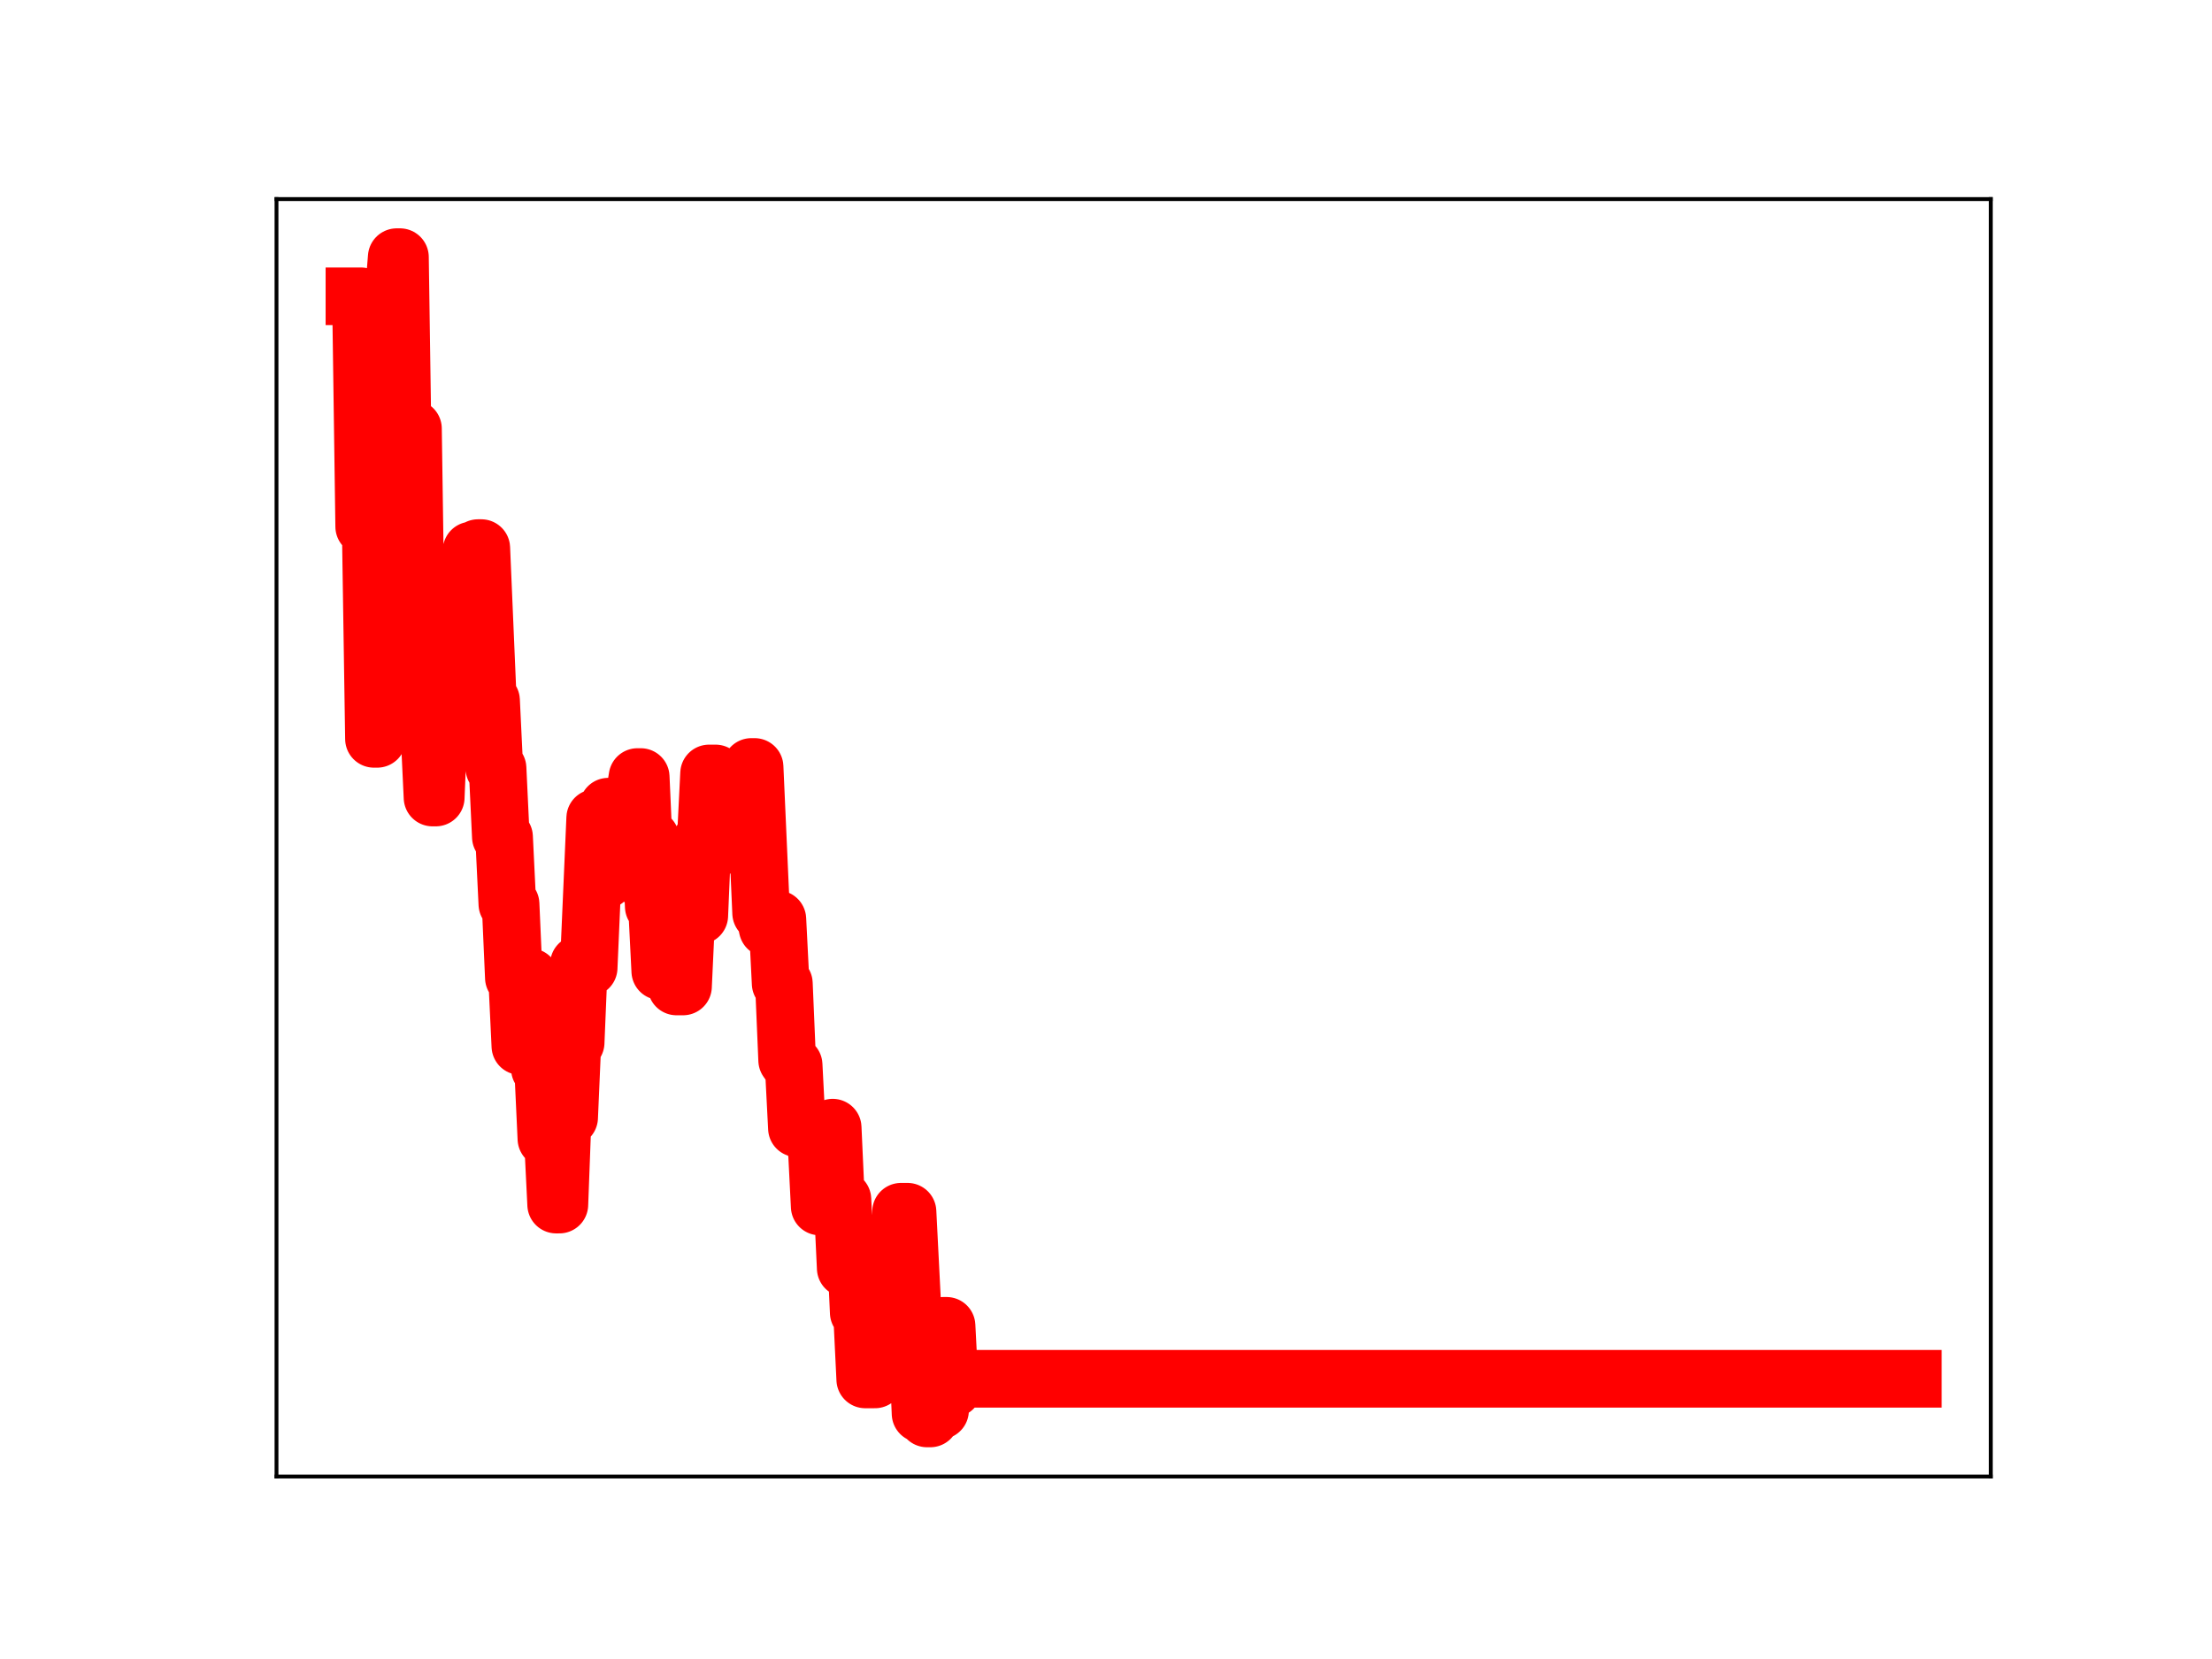 <?xml version="1.0" encoding="utf-8" standalone="no"?>
<!DOCTYPE svg PUBLIC "-//W3C//DTD SVG 1.1//EN"
  "http://www.w3.org/Graphics/SVG/1.1/DTD/svg11.dtd">
<!-- Created with matplotlib (https://matplotlib.org/) -->
<svg height="345.6pt" version="1.1" viewBox="0 0 460.8 345.6" width="460.8pt" xmlns="http://www.w3.org/2000/svg" xmlns:xlink="http://www.w3.org/1999/xlink">
 <defs>
  <style type="text/css">
*{stroke-linecap:butt;stroke-linejoin:round;}
  </style>
 </defs>
 <g id="figure_1">
  <g id="patch_1">
   <path d="M 0 345.6 
L 460.8 345.6 
L 460.8 0 
L 0 0 
z
" style="fill:#ffffff;"/>
  </g>
  <g id="axes_1">
   <g id="patch_2">
    <path d="M 57.6 307.584 
L 414.72 307.584 
L 414.72 41.472 
L 57.6 41.472 
z
" style="fill:#ffffff;"/>
   </g>
   <g id="line2d_1">
    <path clip-path="url(#p47e4126bfe)" d="M 73.833 61.722 
L 75.188 61.722 
L 75.866 109.701 
L 77.222 109.701 
L 77.899 153.918 
L 78.577 153.918 
L 79.255 106.926 
L 79.933 106.926 
L 80.61 61.936 
L 81.966 61.936 
L 82.644 53.568 
L 83.322 53.568 
L 83.999 99.906 
L 84.677 99.906 
L 85.355 89.293 
L 86.033 89.293 
L 86.71 135.874 
L 88.066 135.878 
L 88.744 151.85 
L 89.422 151.85 
L 90.099 166.144 
L 90.777 166.144 
L 91.455 149.61 
L 92.133 149.61 
L 92.81 133.764 
L 93.488 133.764 
L 94.166 129.502 
L 96.199 129.502 
L 96.877 131.149 
L 97.555 131.149 
L 98.233 114.671 
L 98.91 114.671 
L 99.588 114.176 
L 100.266 114.176 
L 101.622 145.913 
L 102.299 145.913 
L 102.977 160.031 
L 103.655 160.031 
L 104.333 174.348 
L 105.01 174.348 
L 105.688 188.328 
L 106.366 188.328 
L 107.044 203.68 
L 107.722 203.68 
L 108.399 217.922 
L 109.077 203.553 
L 110.433 203.553 
L 111.11 207.667 
L 111.788 207.667 
L 112.466 222.652 
L 113.144 222.652 
L 113.821 237.213 
L 115.177 237.213 
L 115.855 250.939 
L 116.533 250.939 
L 117.21 232.805 
L 118.566 232.805 
L 119.244 217.198 
L 119.921 217.198 
L 120.599 200.835 
L 121.277 200.835 
L 121.955 201.599 
L 122.633 201.599 
L 123.988 170.41 
L 124.666 170.41 
L 125.344 183.341 
L 126.021 183.341 
L 126.699 168.044 
L 127.377 168.044 
L 128.055 181.901 
L 130.766 181.901 
L 131.444 166.101 
L 132.121 166.101 
L 132.799 161.868 
L 133.477 161.868 
L 134.155 177.118 
L 134.833 177.118 
L 135.51 174.655 
L 136.188 188.843 
L 136.866 188.843 
L 137.544 202.314 
L 140.255 202.314 
L 140.933 205.501 
L 142.288 205.501 
L 142.966 190.942 
L 144.321 190.942 
L 144.999 190.739 
L 145.677 190.739 
L 146.355 174.731 
L 147.032 174.731 
L 147.71 161.12 
L 149.066 161.12 
L 149.744 175.987 
L 155.844 175.987 
L 156.521 159.769 
L 157.199 159.769 
L 158.555 190.212 
L 159.232 190.212 
L 159.91 193.351 
L 160.588 193.351 
L 161.266 191.489 
L 161.944 191.489 
L 162.621 204.877 
L 163.299 204.877 
L 163.977 220.871 
L 164.655 221.841 
L 165.332 221.841 
L 166.01 235.036 
L 168.721 235.036 
L 169.399 237.868 
L 170.077 237.868 
L 170.755 251.335 
L 171.432 251.335 
L 172.11 236.269 
L 172.788 236.269 
L 173.466 234.909 
L 174.144 249.87 
L 175.499 249.87 
L 176.177 264.193 
L 177.532 264.193 
L 178.21 258.449 
L 178.888 273.429 
L 179.566 273.429 
L 180.244 287.361 
L 182.277 287.361 
L 182.955 272.03 
L 184.988 272.139 
L 185.666 270.754 
L 186.343 266.883 
L 187.021 266.883 
L 187.699 252.424 
L 189.055 252.424 
L 190.41 279.126 
L 191.088 279.126 
L 191.766 294.487 
L 192.443 294.487 
L 193.121 295.488 
L 193.799 295.488 
L 194.477 293.831 
L 195.832 293.831 
L 196.51 276.192 
L 197.188 276.192 
L 197.866 289.257 
L 198.543 289.257 
L 199.221 287.227 
L 398.487 287.227 
L 398.487 287.227 
" style="fill:none;stroke:#ff0000;stroke-linecap:square;stroke-width:12;"/>
    <defs>
     <path d="M 0 3 
C 0.796 3 1.559 2.684 2.121 2.121 
C 2.684 1.559 3 0.796 3 0 
C 3 -0.796 2.684 -1.559 2.121 -2.121 
C 1.559 -2.684 0.796 -3 0 -3 
C -0.796 -3 -1.559 -2.684 -2.121 -2.121 
C -2.684 -1.559 -3 -0.796 -3 0 
C -3 0.796 -2.684 1.559 -2.121 2.121 
C -1.559 2.684 -0.796 3 0 3 
z
" id="mb32eea2911" style="stroke:#ff0000;"/>
    </defs>
    <g clip-path="url(#p47e4126bfe)">
     <use style="fill:#ff0000;stroke:#ff0000;" x="73.833" xlink:href="#mb32eea2911" y="61.722"/>
     <use style="fill:#ff0000;stroke:#ff0000;" x="74.511" xlink:href="#mb32eea2911" y="61.722"/>
     <use style="fill:#ff0000;stroke:#ff0000;" x="75.188" xlink:href="#mb32eea2911" y="61.722"/>
     <use style="fill:#ff0000;stroke:#ff0000;" x="75.866" xlink:href="#mb32eea2911" y="109.701"/>
     <use style="fill:#ff0000;stroke:#ff0000;" x="76.544" xlink:href="#mb32eea2911" y="109.701"/>
     <use style="fill:#ff0000;stroke:#ff0000;" x="77.222" xlink:href="#mb32eea2911" y="109.701"/>
     <use style="fill:#ff0000;stroke:#ff0000;" x="77.899" xlink:href="#mb32eea2911" y="153.918"/>
     <use style="fill:#ff0000;stroke:#ff0000;" x="78.577" xlink:href="#mb32eea2911" y="153.918"/>
     <use style="fill:#ff0000;stroke:#ff0000;" x="79.255" xlink:href="#mb32eea2911" y="106.926"/>
     <use style="fill:#ff0000;stroke:#ff0000;" x="79.933" xlink:href="#mb32eea2911" y="106.926"/>
     <use style="fill:#ff0000;stroke:#ff0000;" x="80.61" xlink:href="#mb32eea2911" y="61.936"/>
     <use style="fill:#ff0000;stroke:#ff0000;" x="81.288" xlink:href="#mb32eea2911" y="61.936"/>
     <use style="fill:#ff0000;stroke:#ff0000;" x="81.966" xlink:href="#mb32eea2911" y="61.936"/>
     <use style="fill:#ff0000;stroke:#ff0000;" x="82.644" xlink:href="#mb32eea2911" y="53.568"/>
     <use style="fill:#ff0000;stroke:#ff0000;" x="83.322" xlink:href="#mb32eea2911" y="53.568"/>
     <use style="fill:#ff0000;stroke:#ff0000;" x="83.999" xlink:href="#mb32eea2911" y="99.906"/>
     <use style="fill:#ff0000;stroke:#ff0000;" x="84.677" xlink:href="#mb32eea2911" y="99.906"/>
     <use style="fill:#ff0000;stroke:#ff0000;" x="85.355" xlink:href="#mb32eea2911" y="89.293"/>
     <use style="fill:#ff0000;stroke:#ff0000;" x="86.033" xlink:href="#mb32eea2911" y="89.293"/>
     <use style="fill:#ff0000;stroke:#ff0000;" x="86.71" xlink:href="#mb32eea2911" y="135.874"/>
     <use style="fill:#ff0000;stroke:#ff0000;" x="87.388" xlink:href="#mb32eea2911" y="135.874"/>
     <use style="fill:#ff0000;stroke:#ff0000;" x="88.066" xlink:href="#mb32eea2911" y="135.878"/>
     <use style="fill:#ff0000;stroke:#ff0000;" x="88.744" xlink:href="#mb32eea2911" y="151.85"/>
     <use style="fill:#ff0000;stroke:#ff0000;" x="89.422" xlink:href="#mb32eea2911" y="151.85"/>
     <use style="fill:#ff0000;stroke:#ff0000;" x="90.099" xlink:href="#mb32eea2911" y="166.144"/>
     <use style="fill:#ff0000;stroke:#ff0000;" x="90.777" xlink:href="#mb32eea2911" y="166.144"/>
     <use style="fill:#ff0000;stroke:#ff0000;" x="91.455" xlink:href="#mb32eea2911" y="149.61"/>
     <use style="fill:#ff0000;stroke:#ff0000;" x="92.133" xlink:href="#mb32eea2911" y="149.61"/>
     <use style="fill:#ff0000;stroke:#ff0000;" x="92.81" xlink:href="#mb32eea2911" y="133.764"/>
     <use style="fill:#ff0000;stroke:#ff0000;" x="93.488" xlink:href="#mb32eea2911" y="133.764"/>
     <use style="fill:#ff0000;stroke:#ff0000;" x="94.166" xlink:href="#mb32eea2911" y="129.502"/>
     <use style="fill:#ff0000;stroke:#ff0000;" x="94.844" xlink:href="#mb32eea2911" y="129.502"/>
     <use style="fill:#ff0000;stroke:#ff0000;" x="95.522" xlink:href="#mb32eea2911" y="129.502"/>
     <use style="fill:#ff0000;stroke:#ff0000;" x="96.199" xlink:href="#mb32eea2911" y="129.502"/>
     <use style="fill:#ff0000;stroke:#ff0000;" x="96.877" xlink:href="#mb32eea2911" y="131.149"/>
     <use style="fill:#ff0000;stroke:#ff0000;" x="97.555" xlink:href="#mb32eea2911" y="131.149"/>
     <use style="fill:#ff0000;stroke:#ff0000;" x="98.233" xlink:href="#mb32eea2911" y="114.671"/>
     <use style="fill:#ff0000;stroke:#ff0000;" x="98.91" xlink:href="#mb32eea2911" y="114.671"/>
     <use style="fill:#ff0000;stroke:#ff0000;" x="99.588" xlink:href="#mb32eea2911" y="114.176"/>
     <use style="fill:#ff0000;stroke:#ff0000;" x="100.266" xlink:href="#mb32eea2911" y="114.176"/>
     <use style="fill:#ff0000;stroke:#ff0000;" x="100.944" xlink:href="#mb32eea2911" y="130.791"/>
     <use style="fill:#ff0000;stroke:#ff0000;" x="101.622" xlink:href="#mb32eea2911" y="145.913"/>
     <use style="fill:#ff0000;stroke:#ff0000;" x="102.299" xlink:href="#mb32eea2911" y="145.913"/>
     <use style="fill:#ff0000;stroke:#ff0000;" x="102.977" xlink:href="#mb32eea2911" y="160.031"/>
     <use style="fill:#ff0000;stroke:#ff0000;" x="103.655" xlink:href="#mb32eea2911" y="160.031"/>
     <use style="fill:#ff0000;stroke:#ff0000;" x="104.333" xlink:href="#mb32eea2911" y="174.348"/>
     <use style="fill:#ff0000;stroke:#ff0000;" x="105.01" xlink:href="#mb32eea2911" y="174.348"/>
     <use style="fill:#ff0000;stroke:#ff0000;" x="105.688" xlink:href="#mb32eea2911" y="188.328"/>
     <use style="fill:#ff0000;stroke:#ff0000;" x="106.366" xlink:href="#mb32eea2911" y="188.328"/>
     <use style="fill:#ff0000;stroke:#ff0000;" x="107.044" xlink:href="#mb32eea2911" y="203.68"/>
     <use style="fill:#ff0000;stroke:#ff0000;" x="107.722" xlink:href="#mb32eea2911" y="203.68"/>
     <use style="fill:#ff0000;stroke:#ff0000;" x="108.399" xlink:href="#mb32eea2911" y="217.922"/>
     <use style="fill:#ff0000;stroke:#ff0000;" x="109.077" xlink:href="#mb32eea2911" y="203.553"/>
     <use style="fill:#ff0000;stroke:#ff0000;" x="109.755" xlink:href="#mb32eea2911" y="203.553"/>
     <use style="fill:#ff0000;stroke:#ff0000;" x="110.433" xlink:href="#mb32eea2911" y="203.553"/>
     <use style="fill:#ff0000;stroke:#ff0000;" x="111.11" xlink:href="#mb32eea2911" y="207.667"/>
     <use style="fill:#ff0000;stroke:#ff0000;" x="111.788" xlink:href="#mb32eea2911" y="207.667"/>
     <use style="fill:#ff0000;stroke:#ff0000;" x="112.466" xlink:href="#mb32eea2911" y="222.652"/>
     <use style="fill:#ff0000;stroke:#ff0000;" x="113.144" xlink:href="#mb32eea2911" y="222.652"/>
     <use style="fill:#ff0000;stroke:#ff0000;" x="113.821" xlink:href="#mb32eea2911" y="237.213"/>
     <use style="fill:#ff0000;stroke:#ff0000;" x="114.499" xlink:href="#mb32eea2911" y="237.213"/>
     <use style="fill:#ff0000;stroke:#ff0000;" x="115.177" xlink:href="#mb32eea2911" y="237.213"/>
     <use style="fill:#ff0000;stroke:#ff0000;" x="115.855" xlink:href="#mb32eea2911" y="250.939"/>
     <use style="fill:#ff0000;stroke:#ff0000;" x="116.533" xlink:href="#mb32eea2911" y="250.939"/>
     <use style="fill:#ff0000;stroke:#ff0000;" x="117.21" xlink:href="#mb32eea2911" y="232.805"/>
     <use style="fill:#ff0000;stroke:#ff0000;" x="117.888" xlink:href="#mb32eea2911" y="232.805"/>
     <use style="fill:#ff0000;stroke:#ff0000;" x="118.566" xlink:href="#mb32eea2911" y="232.805"/>
     <use style="fill:#ff0000;stroke:#ff0000;" x="119.244" xlink:href="#mb32eea2911" y="217.198"/>
     <use style="fill:#ff0000;stroke:#ff0000;" x="119.921" xlink:href="#mb32eea2911" y="217.198"/>
     <use style="fill:#ff0000;stroke:#ff0000;" x="120.599" xlink:href="#mb32eea2911" y="200.835"/>
     <use style="fill:#ff0000;stroke:#ff0000;" x="121.277" xlink:href="#mb32eea2911" y="200.835"/>
     <use style="fill:#ff0000;stroke:#ff0000;" x="121.955" xlink:href="#mb32eea2911" y="201.599"/>
     <use style="fill:#ff0000;stroke:#ff0000;" x="122.633" xlink:href="#mb32eea2911" y="201.599"/>
     <use style="fill:#ff0000;stroke:#ff0000;" x="123.31" xlink:href="#mb32eea2911" y="186.572"/>
     <use style="fill:#ff0000;stroke:#ff0000;" x="123.988" xlink:href="#mb32eea2911" y="170.41"/>
     <use style="fill:#ff0000;stroke:#ff0000;" x="124.666" xlink:href="#mb32eea2911" y="170.41"/>
     <use style="fill:#ff0000;stroke:#ff0000;" x="125.344" xlink:href="#mb32eea2911" y="183.341"/>
     <use style="fill:#ff0000;stroke:#ff0000;" x="126.021" xlink:href="#mb32eea2911" y="183.341"/>
     <use style="fill:#ff0000;stroke:#ff0000;" x="126.699" xlink:href="#mb32eea2911" y="168.044"/>
     <use style="fill:#ff0000;stroke:#ff0000;" x="127.377" xlink:href="#mb32eea2911" y="168.044"/>
     <use style="fill:#ff0000;stroke:#ff0000;" x="128.055" xlink:href="#mb32eea2911" y="181.901"/>
     <use style="fill:#ff0000;stroke:#ff0000;" x="128.733" xlink:href="#mb32eea2911" y="181.901"/>
     <use style="fill:#ff0000;stroke:#ff0000;" x="129.41" xlink:href="#mb32eea2911" y="181.901"/>
     <use style="fill:#ff0000;stroke:#ff0000;" x="130.088" xlink:href="#mb32eea2911" y="181.901"/>
     <use style="fill:#ff0000;stroke:#ff0000;" x="130.766" xlink:href="#mb32eea2911" y="181.901"/>
     <use style="fill:#ff0000;stroke:#ff0000;" x="131.444" xlink:href="#mb32eea2911" y="166.101"/>
     <use style="fill:#ff0000;stroke:#ff0000;" x="132.121" xlink:href="#mb32eea2911" y="166.101"/>
     <use style="fill:#ff0000;stroke:#ff0000;" x="132.799" xlink:href="#mb32eea2911" y="161.868"/>
     <use style="fill:#ff0000;stroke:#ff0000;" x="133.477" xlink:href="#mb32eea2911" y="161.868"/>
     <use style="fill:#ff0000;stroke:#ff0000;" x="134.155" xlink:href="#mb32eea2911" y="177.118"/>
     <use style="fill:#ff0000;stroke:#ff0000;" x="134.833" xlink:href="#mb32eea2911" y="177.118"/>
     <use style="fill:#ff0000;stroke:#ff0000;" x="135.51" xlink:href="#mb32eea2911" y="174.655"/>
     <use style="fill:#ff0000;stroke:#ff0000;" x="136.188" xlink:href="#mb32eea2911" y="188.843"/>
     <use style="fill:#ff0000;stroke:#ff0000;" x="136.866" xlink:href="#mb32eea2911" y="188.843"/>
     <use style="fill:#ff0000;stroke:#ff0000;" x="137.544" xlink:href="#mb32eea2911" y="202.314"/>
     <use style="fill:#ff0000;stroke:#ff0000;" x="138.221" xlink:href="#mb32eea2911" y="202.314"/>
     <use style="fill:#ff0000;stroke:#ff0000;" x="138.899" xlink:href="#mb32eea2911" y="202.314"/>
     <use style="fill:#ff0000;stroke:#ff0000;" x="139.577" xlink:href="#mb32eea2911" y="202.314"/>
     <use style="fill:#ff0000;stroke:#ff0000;" x="140.255" xlink:href="#mb32eea2911" y="202.314"/>
     <use style="fill:#ff0000;stroke:#ff0000;" x="140.933" xlink:href="#mb32eea2911" y="205.501"/>
     <use style="fill:#ff0000;stroke:#ff0000;" x="141.61" xlink:href="#mb32eea2911" y="205.501"/>
     <use style="fill:#ff0000;stroke:#ff0000;" x="142.288" xlink:href="#mb32eea2911" y="205.501"/>
     <use style="fill:#ff0000;stroke:#ff0000;" x="142.966" xlink:href="#mb32eea2911" y="190.942"/>
     <use style="fill:#ff0000;stroke:#ff0000;" x="143.644" xlink:href="#mb32eea2911" y="190.942"/>
     <use style="fill:#ff0000;stroke:#ff0000;" x="144.321" xlink:href="#mb32eea2911" y="190.942"/>
     <use style="fill:#ff0000;stroke:#ff0000;" x="144.999" xlink:href="#mb32eea2911" y="190.739"/>
     <use style="fill:#ff0000;stroke:#ff0000;" x="145.677" xlink:href="#mb32eea2911" y="190.739"/>
     <use style="fill:#ff0000;stroke:#ff0000;" x="146.355" xlink:href="#mb32eea2911" y="174.731"/>
     <use style="fill:#ff0000;stroke:#ff0000;" x="147.032" xlink:href="#mb32eea2911" y="174.731"/>
     <use style="fill:#ff0000;stroke:#ff0000;" x="147.71" xlink:href="#mb32eea2911" y="161.12"/>
     <use style="fill:#ff0000;stroke:#ff0000;" x="148.388" xlink:href="#mb32eea2911" y="161.12"/>
     <use style="fill:#ff0000;stroke:#ff0000;" x="149.066" xlink:href="#mb32eea2911" y="161.12"/>
     <use style="fill:#ff0000;stroke:#ff0000;" x="149.744" xlink:href="#mb32eea2911" y="175.987"/>
     <use style="fill:#ff0000;stroke:#ff0000;" x="150.421" xlink:href="#mb32eea2911" y="175.987"/>
     <use style="fill:#ff0000;stroke:#ff0000;" x="151.099" xlink:href="#mb32eea2911" y="175.987"/>
     <use style="fill:#ff0000;stroke:#ff0000;" x="151.777" xlink:href="#mb32eea2911" y="175.987"/>
     <use style="fill:#ff0000;stroke:#ff0000;" x="152.455" xlink:href="#mb32eea2911" y="175.987"/>
     <use style="fill:#ff0000;stroke:#ff0000;" x="153.132" xlink:href="#mb32eea2911" y="175.987"/>
     <use style="fill:#ff0000;stroke:#ff0000;" x="153.81" xlink:href="#mb32eea2911" y="175.987"/>
     <use style="fill:#ff0000;stroke:#ff0000;" x="154.488" xlink:href="#mb32eea2911" y="175.987"/>
     <use style="fill:#ff0000;stroke:#ff0000;" x="155.166" xlink:href="#mb32eea2911" y="175.987"/>
     <use style="fill:#ff0000;stroke:#ff0000;" x="155.844" xlink:href="#mb32eea2911" y="175.987"/>
     <use style="fill:#ff0000;stroke:#ff0000;" x="156.521" xlink:href="#mb32eea2911" y="159.769"/>
     <use style="fill:#ff0000;stroke:#ff0000;" x="157.199" xlink:href="#mb32eea2911" y="159.769"/>
     <use style="fill:#ff0000;stroke:#ff0000;" x="157.877" xlink:href="#mb32eea2911" y="175.614"/>
     <use style="fill:#ff0000;stroke:#ff0000;" x="158.555" xlink:href="#mb32eea2911" y="190.212"/>
     <use style="fill:#ff0000;stroke:#ff0000;" x="159.232" xlink:href="#mb32eea2911" y="190.212"/>
     <use style="fill:#ff0000;stroke:#ff0000;" x="159.91" xlink:href="#mb32eea2911" y="193.351"/>
     <use style="fill:#ff0000;stroke:#ff0000;" x="160.588" xlink:href="#mb32eea2911" y="193.351"/>
     <use style="fill:#ff0000;stroke:#ff0000;" x="161.266" xlink:href="#mb32eea2911" y="191.489"/>
     <use style="fill:#ff0000;stroke:#ff0000;" x="161.944" xlink:href="#mb32eea2911" y="191.489"/>
     <use style="fill:#ff0000;stroke:#ff0000;" x="162.621" xlink:href="#mb32eea2911" y="204.877"/>
     <use style="fill:#ff0000;stroke:#ff0000;" x="163.299" xlink:href="#mb32eea2911" y="204.877"/>
     <use style="fill:#ff0000;stroke:#ff0000;" x="163.977" xlink:href="#mb32eea2911" y="220.871"/>
     <use style="fill:#ff0000;stroke:#ff0000;" x="164.655" xlink:href="#mb32eea2911" y="221.841"/>
     <use style="fill:#ff0000;stroke:#ff0000;" x="165.332" xlink:href="#mb32eea2911" y="221.841"/>
     <use style="fill:#ff0000;stroke:#ff0000;" x="166.01" xlink:href="#mb32eea2911" y="235.036"/>
     <use style="fill:#ff0000;stroke:#ff0000;" x="166.688" xlink:href="#mb32eea2911" y="235.036"/>
     <use style="fill:#ff0000;stroke:#ff0000;" x="167.366" xlink:href="#mb32eea2911" y="235.036"/>
     <use style="fill:#ff0000;stroke:#ff0000;" x="168.044" xlink:href="#mb32eea2911" y="235.036"/>
     <use style="fill:#ff0000;stroke:#ff0000;" x="168.721" xlink:href="#mb32eea2911" y="235.036"/>
     <use style="fill:#ff0000;stroke:#ff0000;" x="169.399" xlink:href="#mb32eea2911" y="237.868"/>
     <use style="fill:#ff0000;stroke:#ff0000;" x="170.077" xlink:href="#mb32eea2911" y="237.868"/>
     <use style="fill:#ff0000;stroke:#ff0000;" x="170.755" xlink:href="#mb32eea2911" y="251.335"/>
     <use style="fill:#ff0000;stroke:#ff0000;" x="171.432" xlink:href="#mb32eea2911" y="251.335"/>
     <use style="fill:#ff0000;stroke:#ff0000;" x="172.11" xlink:href="#mb32eea2911" y="236.269"/>
     <use style="fill:#ff0000;stroke:#ff0000;" x="172.788" xlink:href="#mb32eea2911" y="236.269"/>
     <use style="fill:#ff0000;stroke:#ff0000;" x="173.466" xlink:href="#mb32eea2911" y="234.909"/>
     <use style="fill:#ff0000;stroke:#ff0000;" x="174.144" xlink:href="#mb32eea2911" y="249.87"/>
     <use style="fill:#ff0000;stroke:#ff0000;" x="174.821" xlink:href="#mb32eea2911" y="249.87"/>
     <use style="fill:#ff0000;stroke:#ff0000;" x="175.499" xlink:href="#mb32eea2911" y="249.87"/>
     <use style="fill:#ff0000;stroke:#ff0000;" x="176.177" xlink:href="#mb32eea2911" y="264.193"/>
     <use style="fill:#ff0000;stroke:#ff0000;" x="176.855" xlink:href="#mb32eea2911" y="264.193"/>
     <use style="fill:#ff0000;stroke:#ff0000;" x="177.532" xlink:href="#mb32eea2911" y="264.193"/>
     <use style="fill:#ff0000;stroke:#ff0000;" x="178.21" xlink:href="#mb32eea2911" y="258.449"/>
     <use style="fill:#ff0000;stroke:#ff0000;" x="178.888" xlink:href="#mb32eea2911" y="273.429"/>
     <use style="fill:#ff0000;stroke:#ff0000;" x="179.566" xlink:href="#mb32eea2911" y="273.429"/>
     <use style="fill:#ff0000;stroke:#ff0000;" x="180.244" xlink:href="#mb32eea2911" y="287.361"/>
     <use style="fill:#ff0000;stroke:#ff0000;" x="180.921" xlink:href="#mb32eea2911" y="287.361"/>
     <use style="fill:#ff0000;stroke:#ff0000;" x="181.599" xlink:href="#mb32eea2911" y="287.361"/>
     <use style="fill:#ff0000;stroke:#ff0000;" x="182.277" xlink:href="#mb32eea2911" y="287.361"/>
     <use style="fill:#ff0000;stroke:#ff0000;" x="182.955" xlink:href="#mb32eea2911" y="272.03"/>
     <use style="fill:#ff0000;stroke:#ff0000;" x="183.632" xlink:href="#mb32eea2911" y="272.03"/>
     <use style="fill:#ff0000;stroke:#ff0000;" x="184.31" xlink:href="#mb32eea2911" y="272.139"/>
     <use style="fill:#ff0000;stroke:#ff0000;" x="184.988" xlink:href="#mb32eea2911" y="272.139"/>
     <use style="fill:#ff0000;stroke:#ff0000;" x="185.666" xlink:href="#mb32eea2911" y="270.754"/>
     <use style="fill:#ff0000;stroke:#ff0000;" x="186.343" xlink:href="#mb32eea2911" y="266.883"/>
     <use style="fill:#ff0000;stroke:#ff0000;" x="187.021" xlink:href="#mb32eea2911" y="266.883"/>
     <use style="fill:#ff0000;stroke:#ff0000;" x="187.699" xlink:href="#mb32eea2911" y="252.424"/>
     <use style="fill:#ff0000;stroke:#ff0000;" x="188.377" xlink:href="#mb32eea2911" y="252.424"/>
     <use style="fill:#ff0000;stroke:#ff0000;" x="189.055" xlink:href="#mb32eea2911" y="252.424"/>
     <use style="fill:#ff0000;stroke:#ff0000;" x="189.732" xlink:href="#mb32eea2911" y="265.055"/>
     <use style="fill:#ff0000;stroke:#ff0000;" x="190.41" xlink:href="#mb32eea2911" y="279.126"/>
     <use style="fill:#ff0000;stroke:#ff0000;" x="191.088" xlink:href="#mb32eea2911" y="279.126"/>
     <use style="fill:#ff0000;stroke:#ff0000;" x="191.766" xlink:href="#mb32eea2911" y="294.487"/>
     <use style="fill:#ff0000;stroke:#ff0000;" x="192.443" xlink:href="#mb32eea2911" y="294.487"/>
     <use style="fill:#ff0000;stroke:#ff0000;" x="193.121" xlink:href="#mb32eea2911" y="295.488"/>
     <use style="fill:#ff0000;stroke:#ff0000;" x="193.799" xlink:href="#mb32eea2911" y="295.488"/>
     <use style="fill:#ff0000;stroke:#ff0000;" x="194.477" xlink:href="#mb32eea2911" y="293.831"/>
     <use style="fill:#ff0000;stroke:#ff0000;" x="195.155" xlink:href="#mb32eea2911" y="293.831"/>
     <use style="fill:#ff0000;stroke:#ff0000;" x="195.832" xlink:href="#mb32eea2911" y="293.831"/>
     <use style="fill:#ff0000;stroke:#ff0000;" x="196.51" xlink:href="#mb32eea2911" y="276.192"/>
     <use style="fill:#ff0000;stroke:#ff0000;" x="197.188" xlink:href="#mb32eea2911" y="276.192"/>
     <use style="fill:#ff0000;stroke:#ff0000;" x="197.866" xlink:href="#mb32eea2911" y="289.257"/>
     <use style="fill:#ff0000;stroke:#ff0000;" x="198.543" xlink:href="#mb32eea2911" y="289.257"/>
     <use style="fill:#ff0000;stroke:#ff0000;" x="199.221" xlink:href="#mb32eea2911" y="287.227"/>
     <use style="fill:#ff0000;stroke:#ff0000;" x="199.899" xlink:href="#mb32eea2911" y="287.227"/>
     <use style="fill:#ff0000;stroke:#ff0000;" x="200.577" xlink:href="#mb32eea2911" y="287.227"/>
     <use style="fill:#ff0000;stroke:#ff0000;" x="201.255" xlink:href="#mb32eea2911" y="287.227"/>
     <use style="fill:#ff0000;stroke:#ff0000;" x="201.932" xlink:href="#mb32eea2911" y="287.227"/>
     <use style="fill:#ff0000;stroke:#ff0000;" x="202.61" xlink:href="#mb32eea2911" y="287.227"/>
     <use style="fill:#ff0000;stroke:#ff0000;" x="203.288" xlink:href="#mb32eea2911" y="287.227"/>
     <use style="fill:#ff0000;stroke:#ff0000;" x="203.966" xlink:href="#mb32eea2911" y="287.227"/>
     <use style="fill:#ff0000;stroke:#ff0000;" x="204.643" xlink:href="#mb32eea2911" y="287.227"/>
     <use style="fill:#ff0000;stroke:#ff0000;" x="205.321" xlink:href="#mb32eea2911" y="287.227"/>
     <use style="fill:#ff0000;stroke:#ff0000;" x="205.999" xlink:href="#mb32eea2911" y="287.227"/>
     <use style="fill:#ff0000;stroke:#ff0000;" x="206.677" xlink:href="#mb32eea2911" y="287.227"/>
     <use style="fill:#ff0000;stroke:#ff0000;" x="207.355" xlink:href="#mb32eea2911" y="287.227"/>
     <use style="fill:#ff0000;stroke:#ff0000;" x="208.032" xlink:href="#mb32eea2911" y="287.227"/>
     <use style="fill:#ff0000;stroke:#ff0000;" x="208.71" xlink:href="#mb32eea2911" y="287.227"/>
     <use style="fill:#ff0000;stroke:#ff0000;" x="209.388" xlink:href="#mb32eea2911" y="287.227"/>
     <use style="fill:#ff0000;stroke:#ff0000;" x="210.066" xlink:href="#mb32eea2911" y="287.227"/>
     <use style="fill:#ff0000;stroke:#ff0000;" x="210.743" xlink:href="#mb32eea2911" y="287.227"/>
     <use style="fill:#ff0000;stroke:#ff0000;" x="211.421" xlink:href="#mb32eea2911" y="287.227"/>
     <use style="fill:#ff0000;stroke:#ff0000;" x="212.099" xlink:href="#mb32eea2911" y="287.227"/>
     <use style="fill:#ff0000;stroke:#ff0000;" x="212.777" xlink:href="#mb32eea2911" y="287.227"/>
     <use style="fill:#ff0000;stroke:#ff0000;" x="213.455" xlink:href="#mb32eea2911" y="287.227"/>
     <use style="fill:#ff0000;stroke:#ff0000;" x="214.132" xlink:href="#mb32eea2911" y="287.227"/>
     <use style="fill:#ff0000;stroke:#ff0000;" x="214.81" xlink:href="#mb32eea2911" y="287.227"/>
     <use style="fill:#ff0000;stroke:#ff0000;" x="215.488" xlink:href="#mb32eea2911" y="287.227"/>
     <use style="fill:#ff0000;stroke:#ff0000;" x="216.166" xlink:href="#mb32eea2911" y="287.227"/>
     <use style="fill:#ff0000;stroke:#ff0000;" x="216.843" xlink:href="#mb32eea2911" y="287.227"/>
     <use style="fill:#ff0000;stroke:#ff0000;" x="217.521" xlink:href="#mb32eea2911" y="287.227"/>
     <use style="fill:#ff0000;stroke:#ff0000;" x="218.199" xlink:href="#mb32eea2911" y="287.227"/>
     <use style="fill:#ff0000;stroke:#ff0000;" x="218.877" xlink:href="#mb32eea2911" y="287.227"/>
     <use style="fill:#ff0000;stroke:#ff0000;" x="219.554" xlink:href="#mb32eea2911" y="287.227"/>
     <use style="fill:#ff0000;stroke:#ff0000;" x="220.232" xlink:href="#mb32eea2911" y="287.227"/>
     <use style="fill:#ff0000;stroke:#ff0000;" x="220.91" xlink:href="#mb32eea2911" y="287.227"/>
     <use style="fill:#ff0000;stroke:#ff0000;" x="221.588" xlink:href="#mb32eea2911" y="287.227"/>
     <use style="fill:#ff0000;stroke:#ff0000;" x="222.266" xlink:href="#mb32eea2911" y="287.227"/>
     <use style="fill:#ff0000;stroke:#ff0000;" x="222.943" xlink:href="#mb32eea2911" y="287.227"/>
     <use style="fill:#ff0000;stroke:#ff0000;" x="223.621" xlink:href="#mb32eea2911" y="287.227"/>
     <use style="fill:#ff0000;stroke:#ff0000;" x="224.299" xlink:href="#mb32eea2911" y="287.227"/>
     <use style="fill:#ff0000;stroke:#ff0000;" x="224.977" xlink:href="#mb32eea2911" y="287.227"/>
     <use style="fill:#ff0000;stroke:#ff0000;" x="225.654" xlink:href="#mb32eea2911" y="287.227"/>
     <use style="fill:#ff0000;stroke:#ff0000;" x="226.332" xlink:href="#mb32eea2911" y="287.227"/>
     <use style="fill:#ff0000;stroke:#ff0000;" x="227.01" xlink:href="#mb32eea2911" y="287.227"/>
     <use style="fill:#ff0000;stroke:#ff0000;" x="227.688" xlink:href="#mb32eea2911" y="287.227"/>
     <use style="fill:#ff0000;stroke:#ff0000;" x="228.366" xlink:href="#mb32eea2911" y="287.227"/>
     <use style="fill:#ff0000;stroke:#ff0000;" x="229.043" xlink:href="#mb32eea2911" y="287.227"/>
     <use style="fill:#ff0000;stroke:#ff0000;" x="229.721" xlink:href="#mb32eea2911" y="287.227"/>
     <use style="fill:#ff0000;stroke:#ff0000;" x="230.399" xlink:href="#mb32eea2911" y="287.227"/>
     <use style="fill:#ff0000;stroke:#ff0000;" x="231.077" xlink:href="#mb32eea2911" y="287.227"/>
     <use style="fill:#ff0000;stroke:#ff0000;" x="231.754" xlink:href="#mb32eea2911" y="287.227"/>
     <use style="fill:#ff0000;stroke:#ff0000;" x="232.432" xlink:href="#mb32eea2911" y="287.227"/>
     <use style="fill:#ff0000;stroke:#ff0000;" x="233.11" xlink:href="#mb32eea2911" y="287.227"/>
     <use style="fill:#ff0000;stroke:#ff0000;" x="233.788" xlink:href="#mb32eea2911" y="287.227"/>
     <use style="fill:#ff0000;stroke:#ff0000;" x="234.466" xlink:href="#mb32eea2911" y="287.227"/>
     <use style="fill:#ff0000;stroke:#ff0000;" x="235.143" xlink:href="#mb32eea2911" y="287.227"/>
     <use style="fill:#ff0000;stroke:#ff0000;" x="235.821" xlink:href="#mb32eea2911" y="287.227"/>
     <use style="fill:#ff0000;stroke:#ff0000;" x="236.499" xlink:href="#mb32eea2911" y="287.227"/>
     <use style="fill:#ff0000;stroke:#ff0000;" x="237.177" xlink:href="#mb32eea2911" y="287.227"/>
     <use style="fill:#ff0000;stroke:#ff0000;" x="237.854" xlink:href="#mb32eea2911" y="287.227"/>
     <use style="fill:#ff0000;stroke:#ff0000;" x="238.532" xlink:href="#mb32eea2911" y="287.227"/>
     <use style="fill:#ff0000;stroke:#ff0000;" x="239.21" xlink:href="#mb32eea2911" y="287.227"/>
     <use style="fill:#ff0000;stroke:#ff0000;" x="239.888" xlink:href="#mb32eea2911" y="287.227"/>
     <use style="fill:#ff0000;stroke:#ff0000;" x="240.566" xlink:href="#mb32eea2911" y="287.227"/>
     <use style="fill:#ff0000;stroke:#ff0000;" x="241.243" xlink:href="#mb32eea2911" y="287.227"/>
     <use style="fill:#ff0000;stroke:#ff0000;" x="241.921" xlink:href="#mb32eea2911" y="287.227"/>
     <use style="fill:#ff0000;stroke:#ff0000;" x="242.599" xlink:href="#mb32eea2911" y="287.227"/>
     <use style="fill:#ff0000;stroke:#ff0000;" x="243.277" xlink:href="#mb32eea2911" y="287.227"/>
     <use style="fill:#ff0000;stroke:#ff0000;" x="243.954" xlink:href="#mb32eea2911" y="287.227"/>
     <use style="fill:#ff0000;stroke:#ff0000;" x="244.632" xlink:href="#mb32eea2911" y="287.227"/>
     <use style="fill:#ff0000;stroke:#ff0000;" x="245.31" xlink:href="#mb32eea2911" y="287.227"/>
     <use style="fill:#ff0000;stroke:#ff0000;" x="245.988" xlink:href="#mb32eea2911" y="287.227"/>
     <use style="fill:#ff0000;stroke:#ff0000;" x="246.666" xlink:href="#mb32eea2911" y="287.227"/>
     <use style="fill:#ff0000;stroke:#ff0000;" x="247.343" xlink:href="#mb32eea2911" y="287.227"/>
     <use style="fill:#ff0000;stroke:#ff0000;" x="248.021" xlink:href="#mb32eea2911" y="287.227"/>
     <use style="fill:#ff0000;stroke:#ff0000;" x="248.699" xlink:href="#mb32eea2911" y="287.227"/>
     <use style="fill:#ff0000;stroke:#ff0000;" x="249.377" xlink:href="#mb32eea2911" y="287.227"/>
     <use style="fill:#ff0000;stroke:#ff0000;" x="250.054" xlink:href="#mb32eea2911" y="287.227"/>
     <use style="fill:#ff0000;stroke:#ff0000;" x="250.732" xlink:href="#mb32eea2911" y="287.227"/>
     <use style="fill:#ff0000;stroke:#ff0000;" x="251.41" xlink:href="#mb32eea2911" y="287.227"/>
     <use style="fill:#ff0000;stroke:#ff0000;" x="252.088" xlink:href="#mb32eea2911" y="287.227"/>
     <use style="fill:#ff0000;stroke:#ff0000;" x="252.766" xlink:href="#mb32eea2911" y="287.227"/>
     <use style="fill:#ff0000;stroke:#ff0000;" x="253.443" xlink:href="#mb32eea2911" y="287.227"/>
     <use style="fill:#ff0000;stroke:#ff0000;" x="254.121" xlink:href="#mb32eea2911" y="287.227"/>
     <use style="fill:#ff0000;stroke:#ff0000;" x="254.799" xlink:href="#mb32eea2911" y="287.227"/>
     <use style="fill:#ff0000;stroke:#ff0000;" x="255.477" xlink:href="#mb32eea2911" y="287.227"/>
     <use style="fill:#ff0000;stroke:#ff0000;" x="256.154" xlink:href="#mb32eea2911" y="287.227"/>
     <use style="fill:#ff0000;stroke:#ff0000;" x="256.832" xlink:href="#mb32eea2911" y="287.227"/>
     <use style="fill:#ff0000;stroke:#ff0000;" x="257.51" xlink:href="#mb32eea2911" y="287.227"/>
     <use style="fill:#ff0000;stroke:#ff0000;" x="258.188" xlink:href="#mb32eea2911" y="287.227"/>
     <use style="fill:#ff0000;stroke:#ff0000;" x="258.865" xlink:href="#mb32eea2911" y="287.227"/>
     <use style="fill:#ff0000;stroke:#ff0000;" x="259.543" xlink:href="#mb32eea2911" y="287.227"/>
     <use style="fill:#ff0000;stroke:#ff0000;" x="260.221" xlink:href="#mb32eea2911" y="287.227"/>
     <use style="fill:#ff0000;stroke:#ff0000;" x="260.899" xlink:href="#mb32eea2911" y="287.227"/>
     <use style="fill:#ff0000;stroke:#ff0000;" x="261.577" xlink:href="#mb32eea2911" y="287.227"/>
     <use style="fill:#ff0000;stroke:#ff0000;" x="262.254" xlink:href="#mb32eea2911" y="287.227"/>
     <use style="fill:#ff0000;stroke:#ff0000;" x="262.932" xlink:href="#mb32eea2911" y="287.227"/>
     <use style="fill:#ff0000;stroke:#ff0000;" x="263.61" xlink:href="#mb32eea2911" y="287.227"/>
     <use style="fill:#ff0000;stroke:#ff0000;" x="264.288" xlink:href="#mb32eea2911" y="287.227"/>
     <use style="fill:#ff0000;stroke:#ff0000;" x="264.965" xlink:href="#mb32eea2911" y="287.227"/>
     <use style="fill:#ff0000;stroke:#ff0000;" x="265.643" xlink:href="#mb32eea2911" y="287.227"/>
     <use style="fill:#ff0000;stroke:#ff0000;" x="266.321" xlink:href="#mb32eea2911" y="287.227"/>
     <use style="fill:#ff0000;stroke:#ff0000;" x="266.999" xlink:href="#mb32eea2911" y="287.227"/>
     <use style="fill:#ff0000;stroke:#ff0000;" x="267.677" xlink:href="#mb32eea2911" y="287.227"/>
     <use style="fill:#ff0000;stroke:#ff0000;" x="268.354" xlink:href="#mb32eea2911" y="287.227"/>
     <use style="fill:#ff0000;stroke:#ff0000;" x="269.032" xlink:href="#mb32eea2911" y="287.227"/>
     <use style="fill:#ff0000;stroke:#ff0000;" x="269.71" xlink:href="#mb32eea2911" y="287.227"/>
     <use style="fill:#ff0000;stroke:#ff0000;" x="270.388" xlink:href="#mb32eea2911" y="287.227"/>
     <use style="fill:#ff0000;stroke:#ff0000;" x="271.065" xlink:href="#mb32eea2911" y="287.227"/>
     <use style="fill:#ff0000;stroke:#ff0000;" x="271.743" xlink:href="#mb32eea2911" y="287.227"/>
     <use style="fill:#ff0000;stroke:#ff0000;" x="272.421" xlink:href="#mb32eea2911" y="287.227"/>
     <use style="fill:#ff0000;stroke:#ff0000;" x="273.099" xlink:href="#mb32eea2911" y="287.227"/>
     <use style="fill:#ff0000;stroke:#ff0000;" x="273.777" xlink:href="#mb32eea2911" y="287.227"/>
     <use style="fill:#ff0000;stroke:#ff0000;" x="274.454" xlink:href="#mb32eea2911" y="287.227"/>
     <use style="fill:#ff0000;stroke:#ff0000;" x="275.132" xlink:href="#mb32eea2911" y="287.227"/>
     <use style="fill:#ff0000;stroke:#ff0000;" x="275.81" xlink:href="#mb32eea2911" y="287.227"/>
     <use style="fill:#ff0000;stroke:#ff0000;" x="276.488" xlink:href="#mb32eea2911" y="287.227"/>
     <use style="fill:#ff0000;stroke:#ff0000;" x="277.165" xlink:href="#mb32eea2911" y="287.227"/>
     <use style="fill:#ff0000;stroke:#ff0000;" x="277.843" xlink:href="#mb32eea2911" y="287.227"/>
     <use style="fill:#ff0000;stroke:#ff0000;" x="278.521" xlink:href="#mb32eea2911" y="287.227"/>
     <use style="fill:#ff0000;stroke:#ff0000;" x="279.199" xlink:href="#mb32eea2911" y="287.227"/>
     <use style="fill:#ff0000;stroke:#ff0000;" x="279.877" xlink:href="#mb32eea2911" y="287.227"/>
     <use style="fill:#ff0000;stroke:#ff0000;" x="280.554" xlink:href="#mb32eea2911" y="287.227"/>
     <use style="fill:#ff0000;stroke:#ff0000;" x="281.232" xlink:href="#mb32eea2911" y="287.227"/>
     <use style="fill:#ff0000;stroke:#ff0000;" x="281.91" xlink:href="#mb32eea2911" y="287.227"/>
     <use style="fill:#ff0000;stroke:#ff0000;" x="282.588" xlink:href="#mb32eea2911" y="287.227"/>
     <use style="fill:#ff0000;stroke:#ff0000;" x="283.265" xlink:href="#mb32eea2911" y="287.227"/>
     <use style="fill:#ff0000;stroke:#ff0000;" x="283.943" xlink:href="#mb32eea2911" y="287.227"/>
     <use style="fill:#ff0000;stroke:#ff0000;" x="284.621" xlink:href="#mb32eea2911" y="287.227"/>
     <use style="fill:#ff0000;stroke:#ff0000;" x="285.299" xlink:href="#mb32eea2911" y="287.227"/>
     <use style="fill:#ff0000;stroke:#ff0000;" x="285.977" xlink:href="#mb32eea2911" y="287.227"/>
     <use style="fill:#ff0000;stroke:#ff0000;" x="286.654" xlink:href="#mb32eea2911" y="287.227"/>
     <use style="fill:#ff0000;stroke:#ff0000;" x="287.332" xlink:href="#mb32eea2911" y="287.227"/>
     <use style="fill:#ff0000;stroke:#ff0000;" x="288.01" xlink:href="#mb32eea2911" y="287.227"/>
     <use style="fill:#ff0000;stroke:#ff0000;" x="288.688" xlink:href="#mb32eea2911" y="287.227"/>
     <use style="fill:#ff0000;stroke:#ff0000;" x="289.365" xlink:href="#mb32eea2911" y="287.227"/>
     <use style="fill:#ff0000;stroke:#ff0000;" x="290.043" xlink:href="#mb32eea2911" y="287.227"/>
     <use style="fill:#ff0000;stroke:#ff0000;" x="290.721" xlink:href="#mb32eea2911" y="287.227"/>
     <use style="fill:#ff0000;stroke:#ff0000;" x="291.399" xlink:href="#mb32eea2911" y="287.227"/>
     <use style="fill:#ff0000;stroke:#ff0000;" x="292.076" xlink:href="#mb32eea2911" y="287.227"/>
     <use style="fill:#ff0000;stroke:#ff0000;" x="292.754" xlink:href="#mb32eea2911" y="287.227"/>
     <use style="fill:#ff0000;stroke:#ff0000;" x="293.432" xlink:href="#mb32eea2911" y="287.227"/>
     <use style="fill:#ff0000;stroke:#ff0000;" x="294.11" xlink:href="#mb32eea2911" y="287.227"/>
     <use style="fill:#ff0000;stroke:#ff0000;" x="294.788" xlink:href="#mb32eea2911" y="287.227"/>
     <use style="fill:#ff0000;stroke:#ff0000;" x="295.465" xlink:href="#mb32eea2911" y="287.227"/>
     <use style="fill:#ff0000;stroke:#ff0000;" x="296.143" xlink:href="#mb32eea2911" y="287.227"/>
     <use style="fill:#ff0000;stroke:#ff0000;" x="296.821" xlink:href="#mb32eea2911" y="287.227"/>
     <use style="fill:#ff0000;stroke:#ff0000;" x="297.499" xlink:href="#mb32eea2911" y="287.227"/>
     <use style="fill:#ff0000;stroke:#ff0000;" x="298.176" xlink:href="#mb32eea2911" y="287.227"/>
     <use style="fill:#ff0000;stroke:#ff0000;" x="298.854" xlink:href="#mb32eea2911" y="287.227"/>
     <use style="fill:#ff0000;stroke:#ff0000;" x="299.532" xlink:href="#mb32eea2911" y="287.227"/>
     <use style="fill:#ff0000;stroke:#ff0000;" x="300.21" xlink:href="#mb32eea2911" y="287.227"/>
     <use style="fill:#ff0000;stroke:#ff0000;" x="300.888" xlink:href="#mb32eea2911" y="287.227"/>
     <use style="fill:#ff0000;stroke:#ff0000;" x="301.565" xlink:href="#mb32eea2911" y="287.227"/>
     <use style="fill:#ff0000;stroke:#ff0000;" x="302.243" xlink:href="#mb32eea2911" y="287.227"/>
     <use style="fill:#ff0000;stroke:#ff0000;" x="302.921" xlink:href="#mb32eea2911" y="287.227"/>
     <use style="fill:#ff0000;stroke:#ff0000;" x="303.599" xlink:href="#mb32eea2911" y="287.227"/>
     <use style="fill:#ff0000;stroke:#ff0000;" x="304.276" xlink:href="#mb32eea2911" y="287.227"/>
     <use style="fill:#ff0000;stroke:#ff0000;" x="304.954" xlink:href="#mb32eea2911" y="287.227"/>
     <use style="fill:#ff0000;stroke:#ff0000;" x="305.632" xlink:href="#mb32eea2911" y="287.227"/>
     <use style="fill:#ff0000;stroke:#ff0000;" x="306.31" xlink:href="#mb32eea2911" y="287.227"/>
     <use style="fill:#ff0000;stroke:#ff0000;" x="306.988" xlink:href="#mb32eea2911" y="287.227"/>
     <use style="fill:#ff0000;stroke:#ff0000;" x="307.665" xlink:href="#mb32eea2911" y="287.227"/>
     <use style="fill:#ff0000;stroke:#ff0000;" x="308.343" xlink:href="#mb32eea2911" y="287.227"/>
     <use style="fill:#ff0000;stroke:#ff0000;" x="309.021" xlink:href="#mb32eea2911" y="287.227"/>
     <use style="fill:#ff0000;stroke:#ff0000;" x="309.699" xlink:href="#mb32eea2911" y="287.227"/>
     <use style="fill:#ff0000;stroke:#ff0000;" x="310.376" xlink:href="#mb32eea2911" y="287.227"/>
     <use style="fill:#ff0000;stroke:#ff0000;" x="311.054" xlink:href="#mb32eea2911" y="287.227"/>
     <use style="fill:#ff0000;stroke:#ff0000;" x="311.732" xlink:href="#mb32eea2911" y="287.227"/>
     <use style="fill:#ff0000;stroke:#ff0000;" x="312.41" xlink:href="#mb32eea2911" y="287.227"/>
     <use style="fill:#ff0000;stroke:#ff0000;" x="313.088" xlink:href="#mb32eea2911" y="287.227"/>
     <use style="fill:#ff0000;stroke:#ff0000;" x="313.765" xlink:href="#mb32eea2911" y="287.227"/>
     <use style="fill:#ff0000;stroke:#ff0000;" x="314.443" xlink:href="#mb32eea2911" y="287.227"/>
     <use style="fill:#ff0000;stroke:#ff0000;" x="315.121" xlink:href="#mb32eea2911" y="287.227"/>
     <use style="fill:#ff0000;stroke:#ff0000;" x="315.799" xlink:href="#mb32eea2911" y="287.227"/>
     <use style="fill:#ff0000;stroke:#ff0000;" x="316.476" xlink:href="#mb32eea2911" y="287.227"/>
     <use style="fill:#ff0000;stroke:#ff0000;" x="317.154" xlink:href="#mb32eea2911" y="287.227"/>
     <use style="fill:#ff0000;stroke:#ff0000;" x="317.832" xlink:href="#mb32eea2911" y="287.227"/>
     <use style="fill:#ff0000;stroke:#ff0000;" x="318.51" xlink:href="#mb32eea2911" y="287.227"/>
     <use style="fill:#ff0000;stroke:#ff0000;" x="319.188" xlink:href="#mb32eea2911" y="287.227"/>
     <use style="fill:#ff0000;stroke:#ff0000;" x="319.865" xlink:href="#mb32eea2911" y="287.227"/>
     <use style="fill:#ff0000;stroke:#ff0000;" x="320.543" xlink:href="#mb32eea2911" y="287.227"/>
     <use style="fill:#ff0000;stroke:#ff0000;" x="321.221" xlink:href="#mb32eea2911" y="287.227"/>
     <use style="fill:#ff0000;stroke:#ff0000;" x="321.899" xlink:href="#mb32eea2911" y="287.227"/>
     <use style="fill:#ff0000;stroke:#ff0000;" x="322.576" xlink:href="#mb32eea2911" y="287.227"/>
     <use style="fill:#ff0000;stroke:#ff0000;" x="323.254" xlink:href="#mb32eea2911" y="287.227"/>
     <use style="fill:#ff0000;stroke:#ff0000;" x="323.932" xlink:href="#mb32eea2911" y="287.227"/>
     <use style="fill:#ff0000;stroke:#ff0000;" x="324.61" xlink:href="#mb32eea2911" y="287.227"/>
     <use style="fill:#ff0000;stroke:#ff0000;" x="325.288" xlink:href="#mb32eea2911" y="287.227"/>
     <use style="fill:#ff0000;stroke:#ff0000;" x="325.965" xlink:href="#mb32eea2911" y="287.227"/>
     <use style="fill:#ff0000;stroke:#ff0000;" x="326.643" xlink:href="#mb32eea2911" y="287.227"/>
     <use style="fill:#ff0000;stroke:#ff0000;" x="327.321" xlink:href="#mb32eea2911" y="287.227"/>
     <use style="fill:#ff0000;stroke:#ff0000;" x="327.999" xlink:href="#mb32eea2911" y="287.227"/>
     <use style="fill:#ff0000;stroke:#ff0000;" x="328.676" xlink:href="#mb32eea2911" y="287.227"/>
     <use style="fill:#ff0000;stroke:#ff0000;" x="329.354" xlink:href="#mb32eea2911" y="287.227"/>
     <use style="fill:#ff0000;stroke:#ff0000;" x="330.032" xlink:href="#mb32eea2911" y="287.227"/>
     <use style="fill:#ff0000;stroke:#ff0000;" x="330.71" xlink:href="#mb32eea2911" y="287.227"/>
     <use style="fill:#ff0000;stroke:#ff0000;" x="331.387" xlink:href="#mb32eea2911" y="287.227"/>
     <use style="fill:#ff0000;stroke:#ff0000;" x="332.065" xlink:href="#mb32eea2911" y="287.227"/>
     <use style="fill:#ff0000;stroke:#ff0000;" x="332.743" xlink:href="#mb32eea2911" y="287.227"/>
     <use style="fill:#ff0000;stroke:#ff0000;" x="333.421" xlink:href="#mb32eea2911" y="287.227"/>
     <use style="fill:#ff0000;stroke:#ff0000;" x="334.099" xlink:href="#mb32eea2911" y="287.227"/>
     <use style="fill:#ff0000;stroke:#ff0000;" x="334.776" xlink:href="#mb32eea2911" y="287.227"/>
     <use style="fill:#ff0000;stroke:#ff0000;" x="335.454" xlink:href="#mb32eea2911" y="287.227"/>
     <use style="fill:#ff0000;stroke:#ff0000;" x="336.132" xlink:href="#mb32eea2911" y="287.227"/>
     <use style="fill:#ff0000;stroke:#ff0000;" x="336.81" xlink:href="#mb32eea2911" y="287.227"/>
     <use style="fill:#ff0000;stroke:#ff0000;" x="337.487" xlink:href="#mb32eea2911" y="287.227"/>
     <use style="fill:#ff0000;stroke:#ff0000;" x="338.165" xlink:href="#mb32eea2911" y="287.227"/>
     <use style="fill:#ff0000;stroke:#ff0000;" x="338.843" xlink:href="#mb32eea2911" y="287.227"/>
     <use style="fill:#ff0000;stroke:#ff0000;" x="339.521" xlink:href="#mb32eea2911" y="287.227"/>
     <use style="fill:#ff0000;stroke:#ff0000;" x="340.199" xlink:href="#mb32eea2911" y="287.227"/>
     <use style="fill:#ff0000;stroke:#ff0000;" x="340.876" xlink:href="#mb32eea2911" y="287.227"/>
     <use style="fill:#ff0000;stroke:#ff0000;" x="341.554" xlink:href="#mb32eea2911" y="287.227"/>
     <use style="fill:#ff0000;stroke:#ff0000;" x="342.232" xlink:href="#mb32eea2911" y="287.227"/>
     <use style="fill:#ff0000;stroke:#ff0000;" x="342.91" xlink:href="#mb32eea2911" y="287.227"/>
     <use style="fill:#ff0000;stroke:#ff0000;" x="343.587" xlink:href="#mb32eea2911" y="287.227"/>
     <use style="fill:#ff0000;stroke:#ff0000;" x="344.265" xlink:href="#mb32eea2911" y="287.227"/>
     <use style="fill:#ff0000;stroke:#ff0000;" x="344.943" xlink:href="#mb32eea2911" y="287.227"/>
     <use style="fill:#ff0000;stroke:#ff0000;" x="345.621" xlink:href="#mb32eea2911" y="287.227"/>
     <use style="fill:#ff0000;stroke:#ff0000;" x="346.299" xlink:href="#mb32eea2911" y="287.227"/>
     <use style="fill:#ff0000;stroke:#ff0000;" x="346.976" xlink:href="#mb32eea2911" y="287.227"/>
     <use style="fill:#ff0000;stroke:#ff0000;" x="347.654" xlink:href="#mb32eea2911" y="287.227"/>
     <use style="fill:#ff0000;stroke:#ff0000;" x="348.332" xlink:href="#mb32eea2911" y="287.227"/>
     <use style="fill:#ff0000;stroke:#ff0000;" x="349.01" xlink:href="#mb32eea2911" y="287.227"/>
     <use style="fill:#ff0000;stroke:#ff0000;" x="349.687" xlink:href="#mb32eea2911" y="287.227"/>
     <use style="fill:#ff0000;stroke:#ff0000;" x="350.365" xlink:href="#mb32eea2911" y="287.227"/>
     <use style="fill:#ff0000;stroke:#ff0000;" x="351.043" xlink:href="#mb32eea2911" y="287.227"/>
     <use style="fill:#ff0000;stroke:#ff0000;" x="351.721" xlink:href="#mb32eea2911" y="287.227"/>
     <use style="fill:#ff0000;stroke:#ff0000;" x="352.399" xlink:href="#mb32eea2911" y="287.227"/>
     <use style="fill:#ff0000;stroke:#ff0000;" x="353.076" xlink:href="#mb32eea2911" y="287.227"/>
     <use style="fill:#ff0000;stroke:#ff0000;" x="353.754" xlink:href="#mb32eea2911" y="287.227"/>
     <use style="fill:#ff0000;stroke:#ff0000;" x="354.432" xlink:href="#mb32eea2911" y="287.227"/>
     <use style="fill:#ff0000;stroke:#ff0000;" x="355.11" xlink:href="#mb32eea2911" y="287.227"/>
     <use style="fill:#ff0000;stroke:#ff0000;" x="355.787" xlink:href="#mb32eea2911" y="287.227"/>
     <use style="fill:#ff0000;stroke:#ff0000;" x="356.465" xlink:href="#mb32eea2911" y="287.227"/>
     <use style="fill:#ff0000;stroke:#ff0000;" x="357.143" xlink:href="#mb32eea2911" y="287.227"/>
     <use style="fill:#ff0000;stroke:#ff0000;" x="357.821" xlink:href="#mb32eea2911" y="287.227"/>
     <use style="fill:#ff0000;stroke:#ff0000;" x="358.499" xlink:href="#mb32eea2911" y="287.227"/>
     <use style="fill:#ff0000;stroke:#ff0000;" x="359.176" xlink:href="#mb32eea2911" y="287.227"/>
     <use style="fill:#ff0000;stroke:#ff0000;" x="359.854" xlink:href="#mb32eea2911" y="287.227"/>
     <use style="fill:#ff0000;stroke:#ff0000;" x="360.532" xlink:href="#mb32eea2911" y="287.227"/>
     <use style="fill:#ff0000;stroke:#ff0000;" x="361.21" xlink:href="#mb32eea2911" y="287.227"/>
     <use style="fill:#ff0000;stroke:#ff0000;" x="361.887" xlink:href="#mb32eea2911" y="287.227"/>
     <use style="fill:#ff0000;stroke:#ff0000;" x="362.565" xlink:href="#mb32eea2911" y="287.227"/>
     <use style="fill:#ff0000;stroke:#ff0000;" x="363.243" xlink:href="#mb32eea2911" y="287.227"/>
     <use style="fill:#ff0000;stroke:#ff0000;" x="363.921" xlink:href="#mb32eea2911" y="287.227"/>
     <use style="fill:#ff0000;stroke:#ff0000;" x="364.598" xlink:href="#mb32eea2911" y="287.227"/>
     <use style="fill:#ff0000;stroke:#ff0000;" x="365.276" xlink:href="#mb32eea2911" y="287.227"/>
     <use style="fill:#ff0000;stroke:#ff0000;" x="365.954" xlink:href="#mb32eea2911" y="287.227"/>
     <use style="fill:#ff0000;stroke:#ff0000;" x="366.632" xlink:href="#mb32eea2911" y="287.227"/>
     <use style="fill:#ff0000;stroke:#ff0000;" x="367.31" xlink:href="#mb32eea2911" y="287.227"/>
     <use style="fill:#ff0000;stroke:#ff0000;" x="367.987" xlink:href="#mb32eea2911" y="287.227"/>
     <use style="fill:#ff0000;stroke:#ff0000;" x="368.665" xlink:href="#mb32eea2911" y="287.227"/>
     <use style="fill:#ff0000;stroke:#ff0000;" x="369.343" xlink:href="#mb32eea2911" y="287.227"/>
     <use style="fill:#ff0000;stroke:#ff0000;" x="370.021" xlink:href="#mb32eea2911" y="287.227"/>
     <use style="fill:#ff0000;stroke:#ff0000;" x="370.698" xlink:href="#mb32eea2911" y="287.227"/>
     <use style="fill:#ff0000;stroke:#ff0000;" x="371.376" xlink:href="#mb32eea2911" y="287.227"/>
     <use style="fill:#ff0000;stroke:#ff0000;" x="372.054" xlink:href="#mb32eea2911" y="287.227"/>
     <use style="fill:#ff0000;stroke:#ff0000;" x="372.732" xlink:href="#mb32eea2911" y="287.227"/>
     <use style="fill:#ff0000;stroke:#ff0000;" x="373.41" xlink:href="#mb32eea2911" y="287.227"/>
     <use style="fill:#ff0000;stroke:#ff0000;" x="374.087" xlink:href="#mb32eea2911" y="287.227"/>
     <use style="fill:#ff0000;stroke:#ff0000;" x="374.765" xlink:href="#mb32eea2911" y="287.227"/>
     <use style="fill:#ff0000;stroke:#ff0000;" x="375.443" xlink:href="#mb32eea2911" y="287.227"/>
     <use style="fill:#ff0000;stroke:#ff0000;" x="376.121" xlink:href="#mb32eea2911" y="287.227"/>
     <use style="fill:#ff0000;stroke:#ff0000;" x="376.798" xlink:href="#mb32eea2911" y="287.227"/>
     <use style="fill:#ff0000;stroke:#ff0000;" x="377.476" xlink:href="#mb32eea2911" y="287.227"/>
     <use style="fill:#ff0000;stroke:#ff0000;" x="378.154" xlink:href="#mb32eea2911" y="287.227"/>
     <use style="fill:#ff0000;stroke:#ff0000;" x="378.832" xlink:href="#mb32eea2911" y="287.227"/>
     <use style="fill:#ff0000;stroke:#ff0000;" x="379.51" xlink:href="#mb32eea2911" y="287.227"/>
     <use style="fill:#ff0000;stroke:#ff0000;" x="380.187" xlink:href="#mb32eea2911" y="287.227"/>
     <use style="fill:#ff0000;stroke:#ff0000;" x="380.865" xlink:href="#mb32eea2911" y="287.227"/>
     <use style="fill:#ff0000;stroke:#ff0000;" x="381.543" xlink:href="#mb32eea2911" y="287.227"/>
     <use style="fill:#ff0000;stroke:#ff0000;" x="382.221" xlink:href="#mb32eea2911" y="287.227"/>
     <use style="fill:#ff0000;stroke:#ff0000;" x="382.898" xlink:href="#mb32eea2911" y="287.227"/>
     <use style="fill:#ff0000;stroke:#ff0000;" x="383.576" xlink:href="#mb32eea2911" y="287.227"/>
     <use style="fill:#ff0000;stroke:#ff0000;" x="384.254" xlink:href="#mb32eea2911" y="287.227"/>
     <use style="fill:#ff0000;stroke:#ff0000;" x="384.932" xlink:href="#mb32eea2911" y="287.227"/>
     <use style="fill:#ff0000;stroke:#ff0000;" x="385.61" xlink:href="#mb32eea2911" y="287.227"/>
     <use style="fill:#ff0000;stroke:#ff0000;" x="386.287" xlink:href="#mb32eea2911" y="287.227"/>
     <use style="fill:#ff0000;stroke:#ff0000;" x="386.965" xlink:href="#mb32eea2911" y="287.227"/>
     <use style="fill:#ff0000;stroke:#ff0000;" x="387.643" xlink:href="#mb32eea2911" y="287.227"/>
     <use style="fill:#ff0000;stroke:#ff0000;" x="388.321" xlink:href="#mb32eea2911" y="287.227"/>
     <use style="fill:#ff0000;stroke:#ff0000;" x="388.998" xlink:href="#mb32eea2911" y="287.227"/>
     <use style="fill:#ff0000;stroke:#ff0000;" x="389.676" xlink:href="#mb32eea2911" y="287.227"/>
     <use style="fill:#ff0000;stroke:#ff0000;" x="390.354" xlink:href="#mb32eea2911" y="287.227"/>
     <use style="fill:#ff0000;stroke:#ff0000;" x="391.032" xlink:href="#mb32eea2911" y="287.227"/>
     <use style="fill:#ff0000;stroke:#ff0000;" x="391.71" xlink:href="#mb32eea2911" y="287.227"/>
     <use style="fill:#ff0000;stroke:#ff0000;" x="392.387" xlink:href="#mb32eea2911" y="287.227"/>
     <use style="fill:#ff0000;stroke:#ff0000;" x="393.065" xlink:href="#mb32eea2911" y="287.227"/>
     <use style="fill:#ff0000;stroke:#ff0000;" x="393.743" xlink:href="#mb32eea2911" y="287.227"/>
     <use style="fill:#ff0000;stroke:#ff0000;" x="394.421" xlink:href="#mb32eea2911" y="287.227"/>
     <use style="fill:#ff0000;stroke:#ff0000;" x="395.098" xlink:href="#mb32eea2911" y="287.227"/>
     <use style="fill:#ff0000;stroke:#ff0000;" x="395.776" xlink:href="#mb32eea2911" y="287.227"/>
     <use style="fill:#ff0000;stroke:#ff0000;" x="396.454" xlink:href="#mb32eea2911" y="287.227"/>
     <use style="fill:#ff0000;stroke:#ff0000;" x="397.132" xlink:href="#mb32eea2911" y="287.227"/>
     <use style="fill:#ff0000;stroke:#ff0000;" x="397.809" xlink:href="#mb32eea2911" y="287.227"/>
     <use style="fill:#ff0000;stroke:#ff0000;" x="398.487" xlink:href="#mb32eea2911" y="287.227"/>
    </g>
   </g>
   <g id="patch_3">
    <path d="M 57.6 307.584 
L 57.6 41.472 
" style="fill:none;stroke:#000000;stroke-linecap:square;stroke-linejoin:miter;stroke-width:0.8;"/>
   </g>
   <g id="patch_4">
    <path d="M 414.72 307.584 
L 414.72 41.472 
" style="fill:none;stroke:#000000;stroke-linecap:square;stroke-linejoin:miter;stroke-width:0.8;"/>
   </g>
   <g id="patch_5">
    <path d="M 57.6 307.584 
L 414.72 307.584 
" style="fill:none;stroke:#000000;stroke-linecap:square;stroke-linejoin:miter;stroke-width:0.8;"/>
   </g>
   <g id="patch_6">
    <path d="M 57.6 41.472 
L 414.72 41.472 
" style="fill:none;stroke:#000000;stroke-linecap:square;stroke-linejoin:miter;stroke-width:0.8;"/>
   </g>
  </g>
 </g>
 <defs>
  <clipPath id="p47e4126bfe">
   <rect height="266.112" width="357.12" x="57.6" y="41.472"/>
  </clipPath>
 </defs>
</svg>
